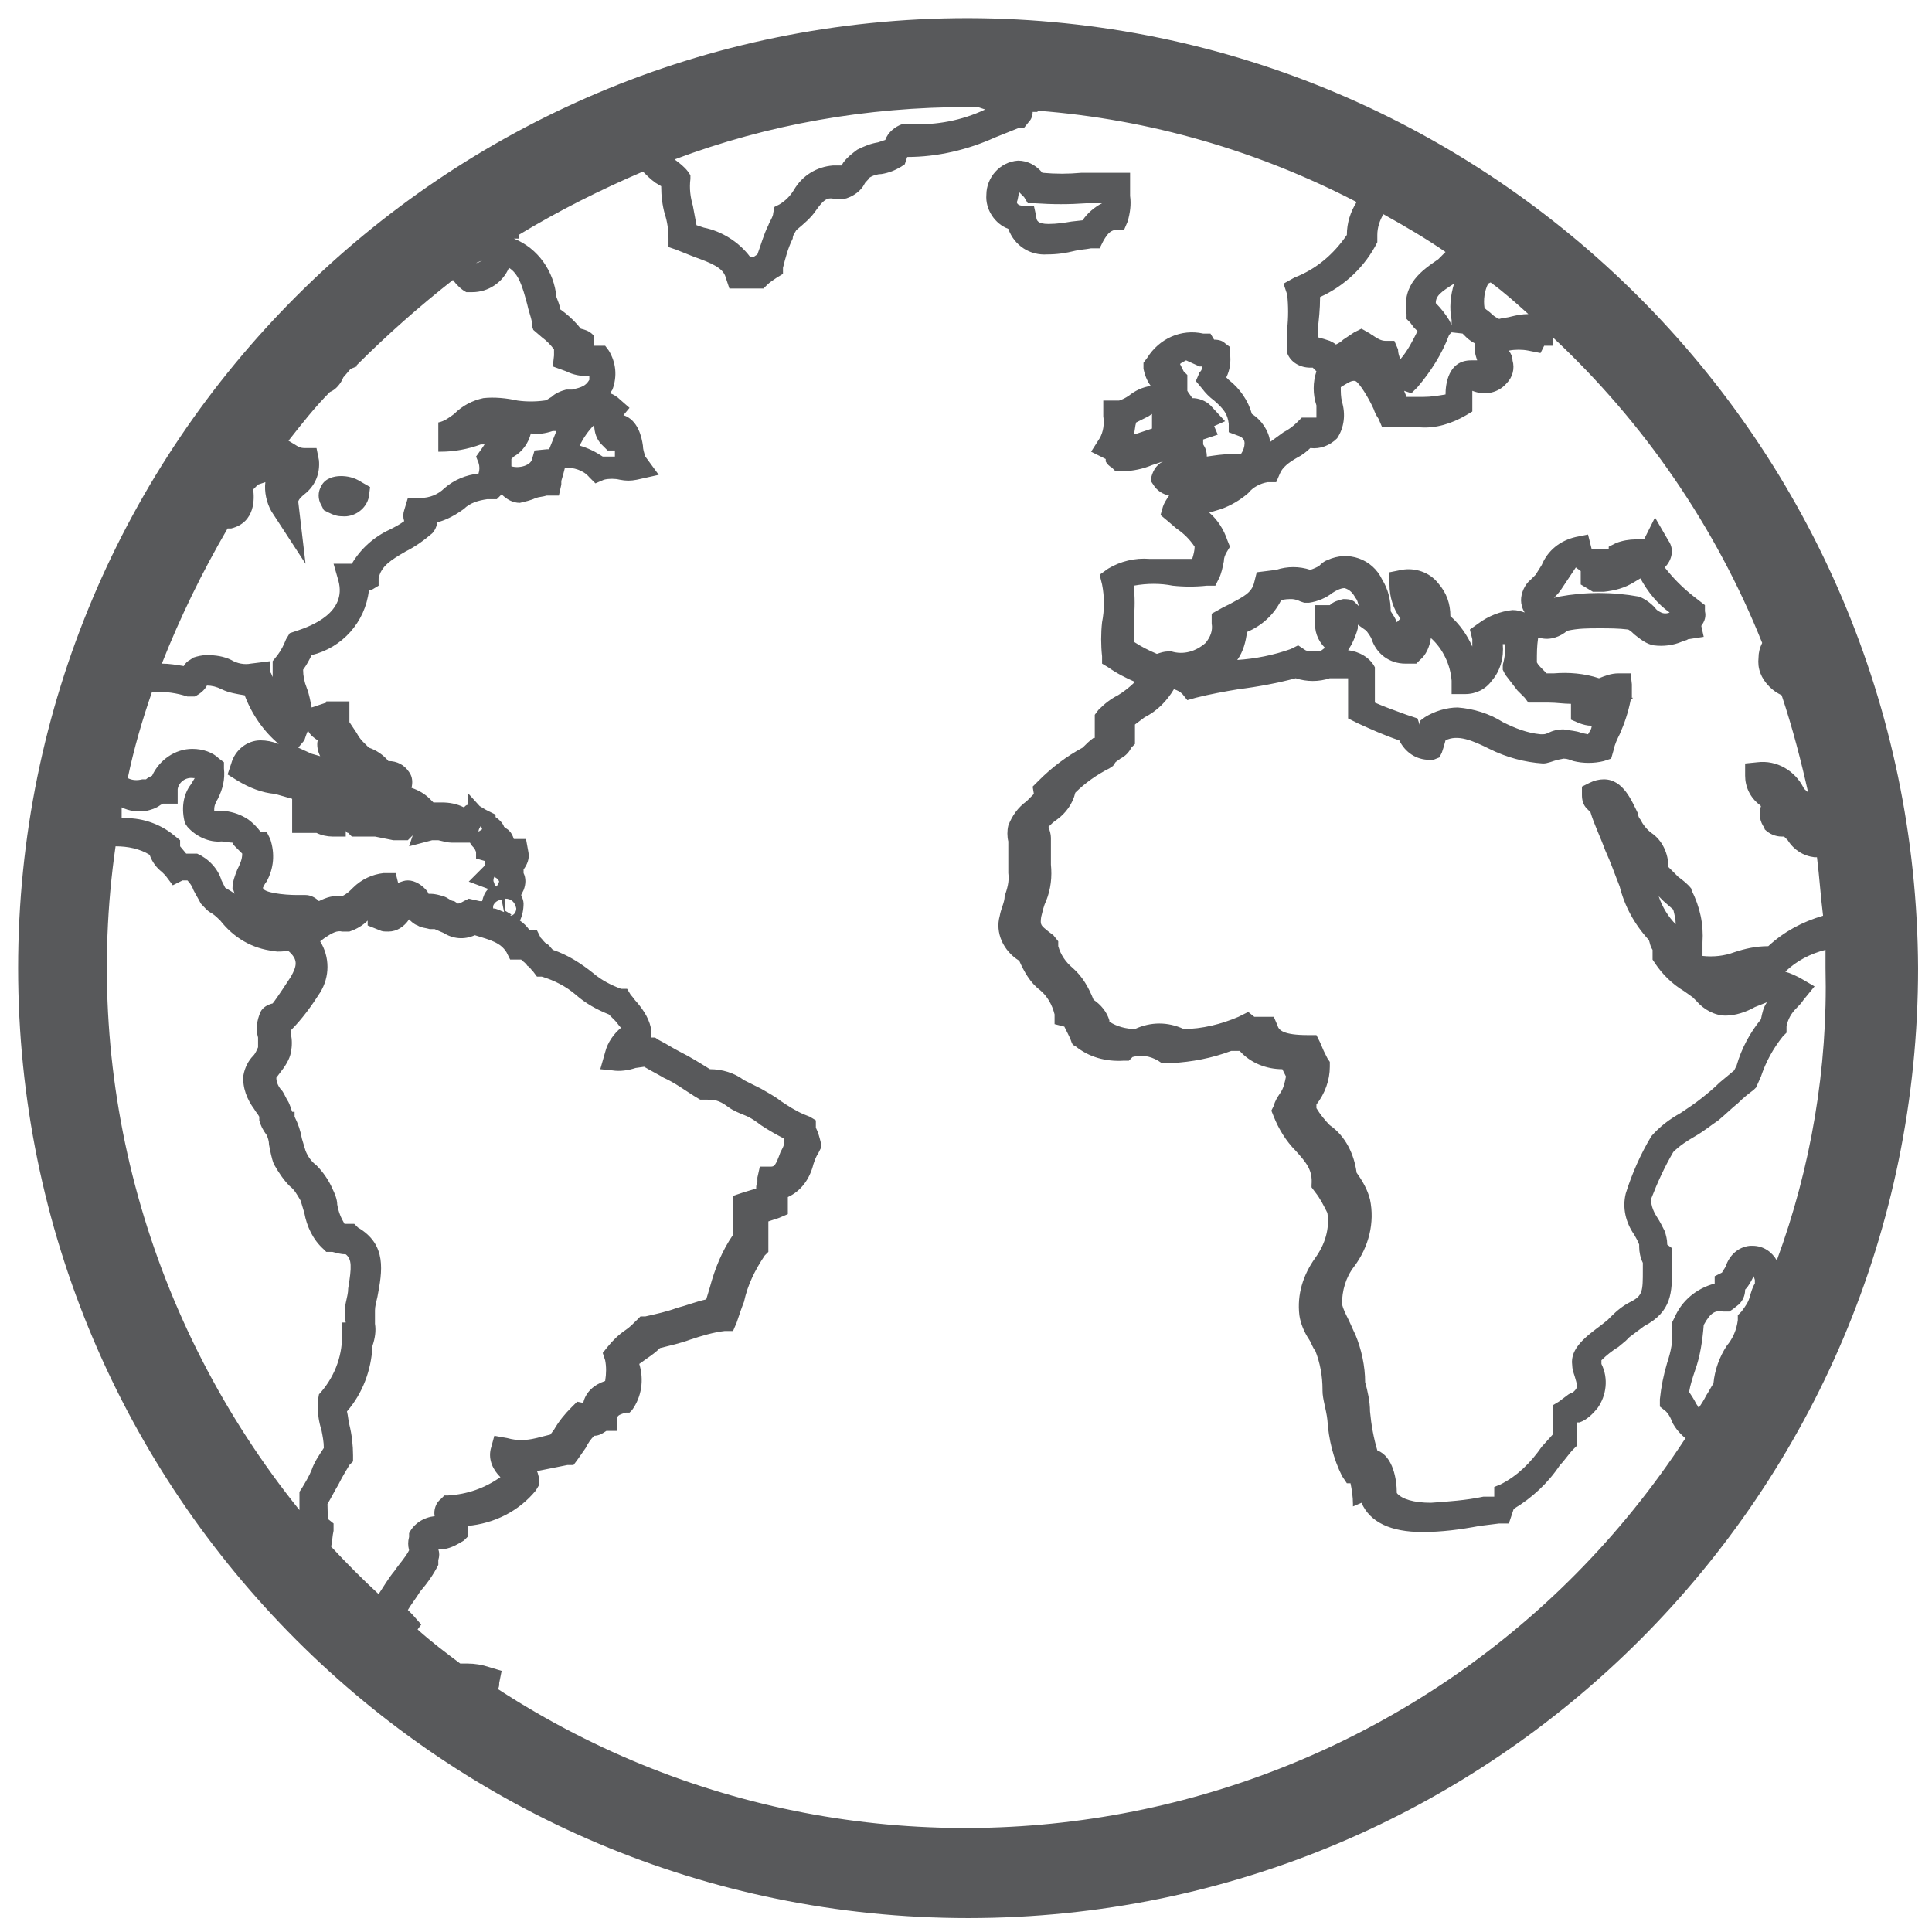 <?xml version="1.0" encoding="iso-8859-1"?>
<!-- Generator: Adobe Illustrator 23.0.3, SVG Export Plug-In . SVG Version: 6.00 Build 0)  -->
<!-- <svg version="1.1"
	 id="svg145554" xmlns:cc="http://creativecommons.org/ns#" xmlns:dc="http://purl.org/dc/elements/1.1/" xmlns:rdf="http://www.w3.org/1999/02/22-rdf-syntax-ns#" xmlns:svg="http://www.w3.org/2000/svg"
	 xmlns="http://www.w3.org/2000/svg" xmlns:xlink="http://www.w3.org/1999/xlink" x="0px" y="0px" viewBox="0 0 52.3 52.3"
	 style="enable-background:new 0 0 52.3 52.3;" xml:space="preserve"> -->

<svg width="100%" height="100%" viewBox="-0.5 -0.5 53.3 53.3" xmlns="http://www.w3.org/2000/svg" xmlns:svg="http://www.w3.org/2000/svg" xmlns:se="http://svg-edit.googlecode.com" data-name="Layer 1">

<style type="text/css">
	.st0{fill:#58595B;stroke:none;stroke-width:2;}
</style>
<g id="layer1" transform="translate(-235.702,-133.559)">
	<g id="Layer_2-92-2" transform="matrix(0.336,0,0,0.336,235.702,133.559)">
		<g id="Layer_1-2-28-0">
			<path id="path2917-2" class="st0" d="M84.5,19.4c0.8,0,1.5-0.1,2.3-0.3c0.4-0.1,0.8-0.1,1.3-0.2h0.7l0.3-0.6
				c0.4-0.7,0.6-0.8,0.9-0.9h0.8l0.3-0.7c0.2-0.7,0.3-1.4,0.2-2.1c0-0.2,0-0.4,0-0.6v-1.3h-1.2c-1,0-1.9,0-2.8,0
				c-1.1,0.1-2.1,0.1-3.2,0c-0.5-0.6-1.2-1-2-1c-1.5,0.1-2.6,1.4-2.6,2.8c-0.1,1.2,0.7,2.4,1.8,2.8C81.8,18.7,83.1,19.5,84.5,19.4z
				 M82.2,14.3c0.1,0.1,0.3,0.3,0.4,0.4l0.3,0.5h0.6c1.4,0.1,2.8,0.1,4.2,0H89c-0.6,0.3-1.2,0.8-1.6,1.4l-0.9,0.1
				c-0.6,0.1-1.2,0.2-1.9,0.2c-0.9,0-1-0.3-1-0.6l-0.2-0.9h-0.9c-0.5,0-0.5-0.3-0.5-0.3C82.1,14.9,82.1,14.6,82.2,14.3z"/>
			<path id="path2919-9" class="st0" d="M26.5,37.6c-0.6,0-1.3,0.2-1.6,0.8c-0.3,0.5-0.3,1.1,0,1.6l0.2,0.4l0.4,0.2
				c0.4,0.2,0.7,0.3,1.1,0.3c1,0.1,2-0.6,2.2-1.6l0.1-0.8l-0.7-0.4C27.6,37.7,27,37.6,26.5,37.6z"/>
			<path id="path2921-0" class="st0" d="M78,0C34.9,0,0,34.9,0,78s34.9,78,78,78s78-34.9,78-78C155.8,34.9,121,0.1,78,0z
				 M135.5,69.7c0-1.1-0.5-2.2-1.4-2.8c-0.4-0.3-0.7-0.7-0.9-1.1c-0.1-0.1-0.2-0.3-0.2-0.5c-0.5-1-1.2-2.8-2.8-2.8
				c-0.4,0-0.8,0.1-1.2,0.3l-0.6,0.3v0.7c0,0.4,0.1,0.8,0.4,1.1c0.1,0.1,0.2,0.2,0.3,0.3c0.3,1,0.8,2,1.2,3.1c0.5,1.1,0.8,2,1.2,3
				c0.4,1.6,1.2,3.1,2.4,4.4c0.1,0.3,0.1,0.5,0.3,0.8c0,0.1,0,0.2,0,0.4v0.4l0.2,0.3c0.6,0.9,1.4,1.7,2.4,2.3l0.7,0.5l0.3,0.3
				c0.6,0.7,1.5,1.2,2.4,1.2l0,0c0.8,0,1.7-0.3,2.4-0.7l1-0.4c-0.3,0.4-0.4,0.9-0.5,1.4c-0.9,1.1-1.6,2.4-2,3.8l-0.2,0.4l-1.2,1
				c-0.5,0.5-1,0.9-1.5,1.3c-0.5,0.4-1.1,0.8-1.7,1.2c-0.9,0.5-1.7,1.1-2.4,1.9c-0.9,1.5-1.6,3.1-2.1,4.7c-0.3,1.2,0,2.4,0.7,3.4
				c0.1,0.2,0.3,0.5,0.4,0.8c0,0,0,0,0,0.2c0,0.4,0.1,0.9,0.3,1.3v0.6c0,1.7,0,2.1-1,2.6c-0.6,0.3-1.1,0.7-1.6,1.2l-0.3,0.3
				l-0.5,0.4c-1.2,0.9-2.6,1.9-2.4,3.3c0,0.3,0.1,0.6,0.2,0.9c0.2,0.7,0.3,0.9,0,1.2s0,0-0.5,0.3l-0.8,0.6l-0.5,0.3v0.6
				c0,0.4,0,0.7,0,1.1c0,0.2,0,0.4,0,0.7l-0.9,1c-0.9,1.3-2,2.4-3.4,3.1l-0.5,0.2v0.5c0,0,0,0.2,0,0.3h-0.9
				c-1.4,0.3-2.9,0.4-4.3,0.5c-1.4,0-2.4-0.3-2.8-0.8c0-1.1-0.3-3-1.6-3.5c-0.3-1-0.5-2.1-0.6-3.2c0-0.8-0.2-1.7-0.4-2.4
				c0-1.3-0.3-2.7-0.8-3.9c-0.2-0.4-0.4-0.9-0.6-1.3c-0.2-0.4-0.4-0.8-0.5-1.2c0-1.1,0.3-2.2,1-3.1c1.2-1.6,1.7-3.6,1.3-5.5
				c-0.2-0.8-0.6-1.5-1.1-2.2c-0.2-1.5-0.9-3-2.2-3.9c-0.4-0.4-0.8-0.9-1.1-1.4c0-0.1,0-0.2,0-0.3c0.7-0.9,1.1-2,1.1-3.1v-0.4
				l-0.2-0.3c-0.1-0.2-0.2-0.4-0.3-0.6l-0.3-0.7l-0.3-0.6h-0.7c-2,0-2.4-0.4-2.5-0.8l-0.3-0.7h-0.7c-0.3,0-0.6,0-0.9,0l-0.5-0.4
				l-0.8,0.4c-1.4,0.6-3,1-4.5,1l0,0c-1.3-0.6-2.7-0.6-4,0c-0.7,0-1.5-0.2-2.1-0.6v-0.1c-0.2-0.7-0.7-1.3-1.3-1.7
				c-0.4-1-0.9-1.9-1.7-2.6c-0.6-0.5-1-1.1-1.2-1.8v-0.4L85,75.3L84.6,75c-0.6-0.5-0.7-0.5-0.6-1.2c0.1-0.4,0.2-0.9,0.4-1.3
				c0.4-1,0.5-2,0.4-3c0-0.4,0-0.7,0-1.1c0-0.4,0-0.7,0-1.1c0-0.3-0.1-0.6-0.2-0.9c0.2-0.2,0.4-0.4,0.7-0.6c0.7-0.5,1.3-1.3,1.5-2.2
				c0.8-0.8,1.8-1.5,2.8-2l0.3-0.2l0.2-0.3c0.1-0.1,0.3-0.2,0.4-0.3c0.4-0.2,0.7-0.5,0.9-0.9l0.3-0.3V58l0.8-0.6
				c1-0.5,1.8-1.3,2.4-2.3c0.3,0.1,0.5,0.2,0.7,0.4L96,56l0.7-0.2c1.2-0.3,2.3-0.5,3.5-0.7c1.6-0.2,3.2-0.5,4.7-0.9
				c0.9,0.3,1.9,0.3,2.8,0h0.8h0.7v0.9c0,0.5,0,1,0,1.5v0.9l0.8,0.4c1.1,0.5,2.2,1,3.4,1.4c0.5,1,1.4,1.6,2.5,1.6c0.1,0,0.2,0,0.3,0
				l0.5-0.2l0.2-0.4c0.1-0.3,0.2-0.6,0.3-1c1-0.5,2.2,0,3.6,0.7c1.4,0.7,2.9,1.1,4.4,1.2c0.4,0,0.8-0.2,1.2-0.3l0.5-0.1
				c0.3,0,0.5,0.1,0.8,0.2c0.8,0.2,1.7,0.2,2.5,0l0.6-0.2l0.2-0.7c0.1-0.5,0.3-0.9,0.5-1.3c0.4-0.9,0.7-1.8,0.9-2.8l0.2-0.2h-0.1
				c0-0.4,0-0.7,0-1.1l-0.1-0.9h-1c-0.6,0-1.1,0.2-1.6,0.4l0,0c-1.2-0.4-2.5-0.5-3.7-0.4h-0.6l-0.3-0.3c-0.2-0.2-0.4-0.4-0.5-0.6
				c0-0.8,0-1.3,0.1-2h0.2c0.8,0.2,1.6-0.1,2.2-0.6l0,0c0.9-0.2,1.7-0.2,2.6-0.2c0.8,0,1.6,0,2.4,0.1c0.2,0.1,0.4,0.3,0.5,0.4
				c0.5,0.4,1,0.8,1.6,0.9c0.8,0.1,1.6,0,2.3-0.3c0.2-0.1,0.4-0.1,0.5-0.2l1.3-0.2l-0.2-0.9c0.3-0.4,0.4-0.8,0.3-1.2v-0.5l-0.9-0.7
				c-0.9-0.7-1.7-1.5-2.4-2.4c0.6-0.6,0.8-1.5,0.3-2.2l-1.1-1.9l-0.9,1.8h-0.7c-0.5,0-1.1,0.1-1.6,0.3l-0.6,0.3v0.2h-1.1
				c-0.2,0-0.3,0-0.3,0l-0.3-1.2l-1,0.2c-1.3,0.3-2.3,1.1-2.8,2.3l-0.5,0.8l-0.4,0.4c-0.5,0.4-0.8,1.1-0.8,1.7c0,0.3,0.1,0.7,0.3,1
				l0,0c-0.3-0.1-0.6-0.2-1-0.2c-1,0.1-2,0.5-2.8,1.1l-0.7,0.5l0.2,0.8v0.6c-0.4-0.9-1-1.8-1.8-2.5c0-1-0.3-1.9-1-2.7
				c-0.7-0.9-1.9-1.3-3-1.1l-1,0.2v1c0,1,0.3,2,0.9,2.8l-0.3,0.3c-0.1-0.3-0.3-0.6-0.5-0.9c0-0.9-0.2-1.8-0.7-2.6
				c-0.8-1.7-2.8-2.4-4.5-1.6c-0.3,0.1-0.5,0.3-0.7,0.5c-0.2,0.1-0.4,0.2-0.7,0.3c-0.9-0.3-1.9-0.3-2.8,0l-0.8,0.1l-0.8,0.1
				l-0.2,0.8c-0.2,0.9-0.9,1.2-2,1.8l-0.6,0.3L98,48.9v0.8c0.1,0.6-0.1,1.1-0.5,1.6c-0.8,0.7-1.8,1-2.8,0.7h-0.3
				c-0.3,0-0.6,0.1-0.9,0.2c-0.7-0.3-1.3-0.6-1.9-1c0-0.6,0-1.2,0-1.8c0.1-0.9,0.1-1.9,0-2.8c1.1-0.2,2.2-0.2,3.2,0
				c0.9,0.1,1.9,0.1,2.8,0h0.7l0.3-0.6c0.2-0.4,0.3-0.9,0.4-1.4c0-0.3,0.1-0.5,0.2-0.7l0.3-0.5l-0.2-0.5c-0.3-0.9-0.8-1.7-1.5-2.3
				l1-0.3c0.8-0.3,1.5-0.7,2.2-1.3c0.4-0.5,1-0.8,1.6-0.9h0.7l0.3-0.7c0.2-0.5,0.7-0.9,1.4-1.3c0.4-0.2,0.8-0.5,1.1-0.8
				c0.8,0.1,1.6-0.2,2.2-0.8c0.6-0.9,0.7-2,0.4-3c-0.1-0.4-0.1-0.8-0.1-1.2c0.5-0.3,0.9-0.6,1.2-0.5c0.3,0.1,1.1,1.4,1.5,2.3
				c0.1,0.3,0.2,0.5,0.4,0.8l0.3,0.7h3.1c1.3,0.1,2.6-0.3,3.8-1l0.5-0.3v-0.6c0-0.3,0-0.5,0-0.8c0-0.1,0-0.2,0-0.3
				c1,0.4,2.1,0.2,2.8-0.6c0.5-0.5,0.7-1.2,0.5-1.9c0-0.3-0.1-0.5-0.3-0.8c0.5-0.1,1.1-0.1,1.6,0l1,0.2l0.3-0.6h0.7v-0.7
				c7.5,7,13.4,15.6,17.2,25.1c-0.2,0.4-0.3,0.8-0.3,1.2c-0.1,0.9,0.2,1.7,0.9,2.4c0.3,0.3,0.6,0.5,1,0.7c0.9,2.7,1.6,5.4,2.2,8.1
				c0-0.2-0.3-0.3-0.4-0.5c-0.7-1.4-2.2-2.3-3.8-2.1l-1,0.1v1c0,0.9,0.4,1.8,1.2,2.4l0.1,0.1c-0.2,0.6-0.1,1.3,0.3,1.8v0.1
				c0.4,0.4,0.9,0.6,1.4,0.6c0,0,0,0,0.2,0c0.1,0.1,0.2,0.2,0.3,0.3c0.5,0.8,1.3,1.3,2.2,1.4h0.2c0.2,1.6,0.3,3.2,0.5,4.8
				c-1.7,0.5-3.2,1.3-4.5,2.5c-1,0-1.9,0.2-2.8,0.5c-0.8,0.3-1.7,0.4-2.6,0.3c0-0.4,0-0.7,0-1.1c0.1-1.5-0.2-2.9-0.9-4.3v-0.1
				c-0.3-0.4-0.7-0.7-1.1-1C136.1,70.3,135.8,70,135.5,69.7z M136.1,74.4L136.1,74.4c-0.6-0.6-1.1-1.4-1.4-2.3l0.4,0.4l0.8,0.7
				C136,73.6,136.1,74,136.1,74.4z M121.9,51.4h0.2c0,0.5,0,1-0.2,1.7v0.4l0.2,0.4c0.3,0.4,0.7,0.9,1,1.3l0.6,0.6l0.3,0.4h0.5h1.2
				c0.6,0,1.2,0.1,1.8,0.1v1.3l0.7,0.3c0.3,0.1,0.6,0.2,1,0.2l0,0c0,0.3-0.2,0.5-0.3,0.7l-0.5-0.1c-0.5-0.2-1-0.2-1.5-0.3
				c-0.5,0-0.9,0.1-1.3,0.3c-0.2,0.1-0.3,0.1-0.5,0.1H125c-1.1-0.1-2.1-0.5-3.1-1c-1.1-0.7-2.4-1.1-3.7-1.2c-0.9,0-1.9,0.3-2.7,0.8
				l-0.4,0.3v0.4l0,0l-0.2-0.6l-0.9-0.3c-0.8-0.3-1.7-0.6-2.6-1c0-0.3,0-0.6,0-0.9s0-0.8,0-1.4v-0.3v-0.3c-0.4-0.8-1.3-1.3-2.2-1.4
				l0.3-0.5c0.2-0.4,0.4-0.9,0.5-1.3v-0.3l0.7,0.5c0,0,0.3,0.4,0.4,0.6c0.4,1.3,1.5,2.1,2.8,2.1h0.5h0.4l0.3-0.3
				c0.5-0.4,0.8-1.1,0.9-1.8l0,0c1,0.9,1.6,2.2,1.7,3.5v1.1h1.1c0.9,0,1.7-0.4,2.2-1.1C121.7,53.6,122,52.5,121.9,51.4z M109.7,47.9
				c-0.3-0.2-0.6-0.2-0.9-0.2c-0.4,0.1-0.8,0.2-1.1,0.5l0,0h-1.2v1.2c-0.1,0.9,0.2,1.7,0.8,2.3l-0.4,0.3c-0.2,0-0.3,0-0.5,0
				c-0.2,0-0.5,0-0.7-0.1l-0.6-0.4l-0.6,0.3c-1.4,0.5-2.9,0.8-4.4,0.9c0.5-0.7,0.7-1.5,0.8-2.3c1.2-0.5,2.2-1.4,2.8-2.6l0,0
				c0.3-0.1,0.6-0.1,0.9-0.1c0.2,0,0.5,0.1,0.7,0.2l0.3,0.1h0.4c0.7-0.1,1.4-0.4,1.9-0.8c0.3-0.2,0.7-0.4,1-0.4l0,0
				c0.4,0.1,0.7,0.4,0.9,0.8c0.2,0.2,0.2,0.5,0.3,0.7L109.7,47.9z M129.3,47.1c0.3,0,0.6,0,0.9,0c0.9-0.1,1.7-0.3,2.5-0.8l0.5-0.3
				c0.6,1.1,1.4,2.1,2.4,2.8c-0.2,0.1-0.5,0.1-0.7,0c-0.2-0.1-0.4-0.2-0.5-0.4c-0.4-0.4-0.8-0.7-1.3-0.9c-1.1-0.2-2.2-0.3-3.3-0.3
				c-1.1,0-2.2,0.1-3.3,0.3l-0.4,0.1l0,0l0,0c0.2-0.2,0.4-0.4,0.6-0.7c0.2-0.3,0.4-0.6,0.6-0.9c0.2-0.3,0.4-0.6,0.6-0.9
				c0.1,0.1,0.3,0.2,0.4,0.3l0,0c0,0.1,0,0.2,0,0.2v0.9L129.3,47.1z M97,28.6h0.2l0,0c0,0.2,0,0.3-0.2,0.5l-0.3,0.7l0.5,0.6
				c0.3,0.4,0.6,0.7,1,1c0.8,0.7,1.1,1.1,1.2,1.9V34l0.8,0.3c0.3,0.1,0.5,0.3,0.5,0.6c0,0.3-0.1,0.6-0.3,0.9h-0.8
				c-0.7,0-1.3,0.1-2,0.2c0-0.4-0.1-0.7-0.3-1l0,0c0-0.1,0-0.2,0-0.4l0,0l1.2-0.4l-0.3-0.7l0.9-0.4l-1.2-1.3c-0.4-0.4-1-0.6-1.5-0.6
				c-0.1-0.2-0.3-0.4-0.4-0.6c0-0.3,0-0.6,0-0.9v-0.4L95.7,29l-0.3-0.6c0.1-0.1,0.3-0.2,0.5-0.3l0,0L97,28.6z M106.9,22.9
				c2-0.9,3.7-2.5,4.7-4.5v-0.3v-0.3c0-0.6,0.2-1.2,0.5-1.7c1.8,1,3.5,2,5.1,3.1l-0.6,0.6c-1.3,0.9-3,2-2.6,4.5v0.4l0.3,0.3l0.3,0.4
				l0.3,0.3c-0.4,0.8-0.8,1.6-1.4,2.3c-0.1-0.2-0.2-0.5-0.2-0.8l-0.3-0.7h-0.7c-0.4,0-0.7-0.2-1-0.4c-0.1-0.1-0.2-0.1-0.3-0.2
				l-0.7-0.4l-0.6,0.3c-0.3,0.2-0.6,0.4-0.9,0.6c-0.2,0.2-0.4,0.3-0.6,0.4c-0.1-0.1-0.3-0.2-0.5-0.3c-0.3-0.1-0.6-0.2-1-0.3
				c0-0.2,0-0.4,0-0.6C106.8,24.8,106.9,23.9,106.9,22.9L106.9,22.9z M117.7,24.8v0.4l-0.2-0.4c-0.3-0.5-0.7-1-1.1-1.4
				c0-0.6,0.4-0.9,1.5-1.6C117.6,22.8,117.5,23.8,117.7,24.8L117.7,24.8z M117.7,25.8l0-0.3L117.7,25.8l0.9,0.1l0.3,0.3
				c0.2,0.2,0.5,0.4,0.7,0.5c0,0.2,0,0.3,0,0.5c0,0.3,0.1,0.6,0.2,0.9h-0.5c-1.9,0-2.1,2-2.1,2.8c-0.6,0.1-1.2,0.2-1.8,0.2H114
				l-0.2-0.5l0.6,0.2l0.5-0.5c1.1-1.3,2-2.7,2.6-4.3L117.7,25.8z M120.9,21.7c1.1,0.8,2.1,1.7,3.1,2.6c-0.5,0-1,0.1-1.4,0.2
				c-0.3,0.1-0.7,0.1-1,0.2l0,0c-0.2-0.1-0.4-0.2-0.6-0.4c-0.2-0.2-0.4-0.3-0.6-0.5c-0.1-0.7,0-1.4,0.3-2L120.9,21.7z M79.4,7.5
				c-1.9,0.9-4,1.3-6.1,1.2h-0.5h-0.2c-0.6,0.2-1.2,0.7-1.4,1.3l-0.6,0.2c-0.6,0.1-1.1,0.3-1.7,0.6c-0.4,0.3-0.8,0.6-1.1,1
				c-0.1,0.1-0.1,0.2-0.2,0.3c-0.2,0-0.5,0-0.7,0l0,0c-1.3,0.1-2.5,0.8-3.2,2c-0.3,0.5-0.7,0.9-1.2,1.2l-0.4,0.2L62,16
				c0,0.3-0.3,0.7-0.4,1c-0.4,0.8-0.6,1.6-0.9,2.4l-0.3,0.2h-0.3c-0.9-1.2-2.3-2.1-3.8-2.4L55.7,17c-0.1-0.5-0.2-1.1-0.3-1.6
				c-0.2-0.7-0.3-1.4-0.2-2.2v-0.3l-0.2-0.3c-0.3-0.4-0.7-0.7-1.1-1C61.6,8.7,69.7,7.3,78,7.3h0.8L79.4,7.5z M45,29
				c0.6,0.3,1.2,0.4,1.9,0.4l0,0v0.3c-0.3,0.5-0.6,0.6-1.4,0.8h-0.5c-0.4,0.1-0.9,0.3-1.2,0.6c-0.2,0.1-0.4,0.3-0.6,0.3
				c-0.7,0.1-1.5,0.1-2.2,0c-0.9-0.2-1.9-0.3-2.8-0.2c-0.9,0.2-1.7,0.6-2.4,1.3c-0.4,0.3-0.8,0.6-1.3,0.7v2.4h0.2
				c1.1,0,2.2-0.2,3.3-0.6h0.3l-0.2,0.3L37.6,36l0.2,0.5c0.1,0.3,0.1,0.6,0,0.9c-1,0.1-2,0.5-2.8,1.2c-0.5,0.5-1.2,0.8-2,0.8l0,0h-1
				l-0.3,1c-0.1,0.3-0.1,0.6,0,0.9c-0.4,0.3-0.8,0.5-1.2,0.7c-1.3,0.6-2.4,1.6-3.1,2.8h-0.1h-1.4l0.4,1.4c0.7,2.6-2.2,3.7-3.4,4.1
				l-0.6,0.2L22,51c-0.2,0.5-0.4,0.9-0.7,1.3l-0.4,0.5v0.4c0,0.3,0,0.6,0,0.9c-0.1-0.2-0.1-0.3-0.2-0.4v-0.9l-1.6,0.2
				c-0.5,0.1-1.1,0-1.6-0.3c-0.6-0.3-1.3-0.4-2-0.4c-0.4,0-0.8,0.1-1.1,0.2l-0.3,0.2c-0.2,0.1-0.4,0.3-0.5,0.5
				c-0.6-0.1-1.2-0.2-1.8-0.2c1.5-3.8,3.3-7.5,5.4-11.1h0.3c2-0.5,1.9-2.5,1.8-3.2l0,0l0.4-0.4l0.6-0.2l0,0
				c-0.1,0.8,0.1,1.7,0.5,2.4l2.8,4.3L23,39.7c0,0,0-0.2,0.5-0.6c0.9-0.7,1.3-1.7,1.2-2.8l-0.2-1h-1c-0.3,0-0.5-0.1-0.8-0.3
				l-0.5-0.3c1.1-1.4,2.2-2.8,3.4-4c0.5-0.2,0.9-0.7,1.1-1.2l0.6-0.7l0.5-0.2v-0.1c2.5-2.5,5.1-4.8,7.9-7c0.3,0.4,0.7,0.8,1.1,1H37
				h0.3c1.3,0,2.5-0.8,3-2c0.8,0.5,1.1,1.5,1.5,3c0.1,0.5,0.3,1,0.4,1.5v0.3l0.1,0.3l0.7,0.6c0.4,0.3,0.7,0.6,1,1v0.3
				c0,0.1,0,0.2,0,0.2l-0.1,0.9L45,29z M43.6,35.4h-0.2l-1,0.1l-0.2,0.7c-0.1,0.5-1,0.8-1.7,0.6l0,0c0-0.2,0-0.4,0-0.6l0.2-0.2
				c0.7-0.4,1.2-1.1,1.4-1.9c0.6,0.1,1.2,0,1.8-0.2h0.3C44,34.4,43.8,34.9,43.6,35.4z M47.3,33.4c0,0.6,0.2,1.2,0.6,1.6l0.5,0.5H49
				V36h-1c-0.6-0.4-1.2-0.7-1.9-0.9C46.4,34.5,46.8,33.9,47.3,33.4z M23.8,58.5c0.2,0.4,0.5,0.6,0.8,0.8c-0.1,0.4,0,0.9,0.2,1.3
				l-0.7-0.2L23,59.9l0.5-0.6C23.6,59,23.7,58.7,23.8,58.5z M34,67.5h0.5c0.4,0.1,0.8,0.2,1.1,0.2l0,0c0.2,0,0.4,0,0.7,0h0.4h0.4
				c0.1,0.2,0.2,0.3,0.4,0.5c0,0.1,0.1,0.2,0.1,0.3v0.5l0.7,0.2l0,0v0.4l0,0L37,70.9l1.6,0.6c-0.3,0.3-0.4,0.6-0.5,1h-0.2L37,72.3
				l-0.4,0.2c-0.2,0.1-0.3,0.2-0.5,0.2l-0.3-0.2c-0.3,0-0.5-0.3-0.9-0.4c-0.3-0.1-0.7-0.2-1-0.2h-0.2l-0.1-0.2
				c-0.4-0.5-1-0.9-1.6-0.9l0,0c-0.3,0-0.5,0.1-0.8,0.2L31,70.2h-1c-0.9,0.1-1.8,0.5-2.5,1.2c-0.3,0.3-0.5,0.5-0.9,0.7
				c-0.7-0.1-1.3,0.1-1.9,0.4C24.4,72.2,24,72,23.6,72h-0.7c-1.1,0-2.8-0.2-2.8-0.6c0.1-0.2,0.2-0.4,0.3-0.5
				c0.6-1.1,0.7-2.3,0.3-3.5l-0.3-0.6h-0.5l0,0c-0.3-0.4-0.6-0.7-1-1c-0.6-0.4-1.2-0.6-1.9-0.7c-0.3,0-0.6,0-0.9,0
				c0-0.3,0-0.5,0.3-1c0.4-0.8,0.6-1.6,0.5-2.5v-0.5l-0.4-0.3C16,60.3,15.2,60,14.3,60c-1.4,0-2.7,0.9-3.3,2.2
				c-0.2,0.1-0.4,0.2-0.5,0.3h-0.3c-0.4,0.1-0.8,0.1-1.2-0.1c0.5-2.4,1.2-4.8,2-7.1h0.2c0.9,0,1.8,0.1,2.7,0.4h0.3h0.3
				c0.4-0.2,0.8-0.5,1-0.9c0.4,0,0.8,0.1,1.2,0.3c0.6,0.3,1.3,0.4,1.9,0.5c0.6,1.6,1.6,3,2.8,4c-0.5-0.2-1-0.3-1.5-0.3
				c-1.1,0-2.1,0.8-2.4,1.9l-0.3,0.9l0.8,0.5c1,0.6,2,1,3.1,1.1l1.4,0.4v2.8H24c0.2,0,0.3,0,0.5,0c0.4,0.2,0.9,0.3,1.3,0.3h1.1v-0.5
				c0,0.1,0.1,0.2,0.2,0.2l0.3,0.3h1.9c0.5,0.1,1,0.2,1.5,0.3h0.6h0.6l0.4-0.4l0,0l-0.3,0.9L34,67.5z M48.8,86.4
				c0.6,0.1,1.3,0,1.9-0.2l0.7-0.1c0.5,0.3,1.1,0.6,1.6,0.9c0.9,0.4,1.7,1,2.5,1.5l0.5,0.3h0.5c0.6,0,1,0,1.8,0.6
				c0.4,0.3,0.9,0.5,1.4,0.7c0.5,0.2,0.9,0.5,1.3,0.8c0.6,0.4,1.3,0.8,1.9,1.1l0,0v0.3c0,0.3-0.2,0.6-0.3,0.8
				c-0.4,1.1-0.5,1.2-0.8,1.2h-0.9l-0.2,0.9c0,0.1,0,0.3,0,0.4c-0.1,0.2-0.1,0.3-0.1,0.5l-1,0.3l-0.9,0.3v0.9c0,0.6,0,1.2,0,1.9
				c0,0,0,0.3,0,0.4c-0.9,1.3-1.5,2.8-1.9,4.3c-0.1,0.3-0.2,0.7-0.3,1c-0.9,0.2-1.6,0.5-2.4,0.7c-0.8,0.3-1.7,0.5-2.6,0.7h-0.4
				l-0.3,0.3c-0.3,0.3-0.6,0.6-0.9,0.8c-0.6,0.4-1.1,0.9-1.5,1.4l-0.4,0.5l0.2,0.6c0.1,0.5,0.1,1.1,0,1.7c-0.9,0.3-1.6,0.9-1.8,1.8
				l-0.5-0.1l-0.5,0.5c-0.5,0.5-1,1.1-1.4,1.8l-0.3,0.4l-1.2,0.3c-0.8,0.2-1.6,0.2-2.3,0l-1.1-0.2l-0.3,1.1
				c-0.2,0.9,0.2,1.7,0.8,2.3c-1.3,0.9-2.7,1.4-4.3,1.5H35l-0.3,0.3c-0.4,0.3-0.6,0.9-0.5,1.4c-0.9,0.1-1.7,0.6-2.1,1.4v0.3
				c-0.1,0.4-0.1,0.7,0,1.1c-0.3,0.6-0.8,1.1-1.2,1.7c-0.5,0.6-0.9,1.3-1.3,1.9c-1.3-1.2-2.6-2.5-3.9-3.9c0.1-0.4,0.1-0.9,0.2-1.3
				v-0.6l-0.5-0.4c0.1,0.2,0-0.3,0-1.2c0.3-0.5,0.6-1.1,0.9-1.6c0.3-0.6,0.6-1.1,0.9-1.6l0.3-0.3v-0.5c0-0.8-0.1-1.7-0.3-2.5
				c-0.1-0.4-0.1-0.7-0.2-1.1c1.3-1.5,2-3.4,2.1-5.4c0.2-0.6,0.3-1.2,0.2-1.8c0-0.4,0-0.8,0-1.1s0.1-0.7,0.2-1.1
				c0.4-2.1,0.8-4.3-1.6-5.7L27.6,99h-0.4h-0.4l0,0c-0.3-0.5-0.5-1-0.6-1.6c0-0.4-0.2-0.9-0.4-1.3c-0.3-0.7-0.8-1.4-1.3-1.9
				c-0.4-0.3-0.7-0.7-0.9-1.2c-0.1-0.3-0.2-0.7-0.3-1c-0.1-0.6-0.3-1.2-0.6-1.8v-0.4h-0.2l0,0c-0.1-0.3-0.2-0.6-0.3-0.8
				c-0.2-0.3-0.3-0.6-0.5-0.9c-0.3-0.3-0.5-0.7-0.5-1.1l0.3-0.4c0.4-0.5,0.8-1.1,0.9-1.7c0.1-0.5,0.1-1,0-1.5c0,0,0-0.2,0-0.3l0,0
				c0.9-0.9,1.7-2,2.4-3.1c0.8-1.3,0.8-2.9,0-4.2l0.4-0.3c0.6-0.4,1-0.6,1.4-0.5h0.3h0.3c0.6-0.2,1.1-0.5,1.5-0.9v0.4l1,0.4
				c0.2,0.1,0.4,0.1,0.7,0.1c0.7,0,1.3-0.4,1.7-1c0.2,0.2,0.4,0.4,0.7,0.5c0.3,0.2,0.7,0.2,1,0.3h0.4l0.7,0.3
				c0.8,0.5,1.7,0.6,2.6,0.2l0,0c1.3,0.4,2.1,0.6,2.6,1.4l0.3,0.6h0.7h0.2c0.2,0.2,0.4,0.3,0.5,0.5c0.2,0.1,0.3,0.3,0.5,0.5l0.3,0.4
				H43c1,0.3,2,0.8,2.8,1.5c0.8,0.7,1.7,1.2,2.7,1.6l0.5,0.5c0.2,0.2,0.3,0.4,0.5,0.6l0,0c-0.6,0.5-1.1,1.2-1.3,2l-0.4,1.4
				L48.8,86.4z M39.5,70.9l-0.2,0.4c-0.1,0-0.2-0.1-0.2-0.3c-0.1-0.1-0.1-0.3,0-0.5l0.3,0.2l0,0L39.5,70.9z M39.5,68.5v-0.1l0,0
				V68.5z M38.1,66.6L38.1,66.6l-0.3,0.2c0-0.2,0.1-0.3,0.2-0.5l0,0L38.1,66.6z M39,72.9c0.1-0.3,0.4-0.5,0.7-0.5l0.2,1
				c-0.3-0.1-0.6-0.3-0.9-0.3L39,72.9z M40.5,73.6L40,73.3v-1c0.5,0,0.8,0.3,0.9,0.8c0,0.3-0.2,0.6-0.5,0.6L40.5,73.6z M17.8,71.9
				l-0.3-0.2L17,71.4c-0.1-0.2-0.2-0.4-0.3-0.6c-0.3-1-1.1-1.8-2-2.2h-0.4h-0.1h-0.4l0,0L13.3,68v-0.5l-0.5-0.4
				c-1.2-1-2.8-1.5-4.3-1.4v-0.9c0.6,0.3,1.3,0.4,2,0.3c0.4-0.1,0.8-0.2,1.2-0.5l0.2-0.1h1.2v-1.2c0.1-0.6,0.7-1,1.3-0.9
				c0,0,0.1,0,0.1,0l-0.3,0.5c-0.7,0.9-0.8,2.1-0.5,3.2l0.2,0.3c0.7,0.8,1.8,1.3,2.8,1.2c0.3,0,0.6,0.1,0.9,0.1c0,0,0,0.1,0.2,0.3
				c0.2,0.2,0.4,0.4,0.6,0.6c0,0.5-0.2,0.9-0.4,1.3c-0.2,0.5-0.4,1-0.4,1.6C17.7,71.5,17.7,71.8,17.8,71.9L17.8,71.9z M27.6,66v0.2
				l0,0V66z M37.6,20.1L37.6,20.1l0.5-0.2C37.9,20,37.8,20.1,37.6,20.1z M8,68c1,0,2,0.2,2.8,0.7c0.2,0.6,0.6,1.1,1,1.4l0.3,0.3
				l0.6,0.8l0.8-0.4h0.4c0.2,0.2,0.4,0.5,0.5,0.8c0.2,0.4,0.4,0.7,0.6,1.1c0.3,0.3,0.5,0.6,0.9,0.8c0.3,0.2,0.5,0.4,0.7,0.6
				c1.1,1.4,2.6,2.3,4.4,2.5c0.4,0.1,0.8,0,1.2,0c0.8,0.7,0.7,1.2,0.2,2.1c-0.2,0.3-1.1,1.7-1.5,2.2c-0.4,0.1-0.8,0.3-1,0.7
				c-0.3,0.7-0.4,1.4-0.2,2.1c0,0.3,0,0.5,0,0.8c-0.1,0.2-0.2,0.5-0.4,0.7c-0.4,0.4-0.7,1-0.8,1.6c-0.1,1,0.3,2,0.9,2.8
				c0.1,0.2,0.3,0.4,0.4,0.6c0,0.1,0,0.2,0,0.3c0.1,0.4,0.3,0.8,0.6,1.2c0.1,0.2,0.2,0.5,0.2,0.8c0.1,0.5,0.2,1.1,0.4,1.6
				c0.4,0.7,0.8,1.3,1.3,1.8c0.4,0.3,0.6,0.7,0.9,1.2c0.1,0.3,0.2,0.7,0.3,1c0.2,1.1,0.7,2.2,1.6,3l0.2,0.2h0.3h0.2
				c0.4,0.1,0.7,0.2,1.1,0.2c0.5,0.4,0.5,1,0.2,2.8c0,0.4-0.1,0.7-0.2,1.2c-0.1,0.5-0.1,1.1,0,1.6l0,0h-0.3v1.1
				c0,1.8-0.7,3.5-1.9,4.8l-0.1,0.6v0.4c0,0.6,0.1,1.3,0.3,1.9c0.1,0.5,0.2,1,0.2,1.5c-0.4,0.6-0.8,1.2-1,1.8
				c-0.2,0.5-0.5,1-0.8,1.5l-0.2,0.3v0.3c0,0.4,0,0.8,0,1.2C10.7,107.1,5.2,87.4,8,68z M138.4,107.3c0.6-1.1,1-1.2,1.6-1.1h0.5
				l0.3-0.2l0,0l0.5-0.4c0.3-0.3,0.5-0.7,0.5-1.2c0.3-0.3,0.5-0.7,0.7-1.1l0.1,0.3v0.3c-0.2,0.3-0.3,0.7-0.4,1
				c-0.1,0.5-0.4,0.9-0.7,1.3l-0.3,0.3v0.4c-0.1,0.8-0.4,1.5-0.9,2.1c-0.6,0.9-1,2-1.1,3.1c-0.2,0.3-0.4,0.7-0.6,1
				c-0.2,0.4-0.4,0.7-0.6,1c-0.1-0.1-0.1-0.2-0.2-0.3c-0.2-0.4-0.4-0.7-0.6-1c0.1-0.6,0.3-1.2,0.5-1.8
				C138.1,109.9,138.3,108.6,138.4,107.3L138.4,107.3z M138.1,114.4L138.1,114.4v0.5l0,0V114.4z M144.4,102c-0.4-0.7-1.1-1.2-2-1.2
				h-0.2c-1,0.1-1.7,0.8-2,1.7c-0.1,0.2-0.2,0.3-0.3,0.5l-0.6,0.3v0.6l0,0c-1.5,0.4-2.7,1.4-3.3,2.8l-0.2,0.4v0.5
				c0.1,1-0.1,1.9-0.4,2.8c-0.3,1-0.5,2-0.6,3v0.6l0.5,0.4c0.2,0.2,0.3,0.4,0.4,0.6c0.2,0.6,0.7,1.2,1.2,1.6
				c-21.3,32.6-64.9,41.8-97.5,20.6c0.1-0.2,0.1-0.3,0.1-0.5l0.2-1l-1-0.3c-0.6-0.2-1.2-0.3-1.8-0.3h-0.6c-1.2-0.9-2.4-1.8-3.5-2.8
				l0.3-0.4l-0.7-0.8c-0.1-0.1-0.3-0.3-0.4-0.4c0.3-0.5,0.7-1,1-1.5c0.6-0.7,1.1-1.4,1.5-2.2v-0.2v-0.2c0.1-0.3,0.1-0.6,0-0.9H35
				c0.6-0.1,1.1-0.4,1.6-0.7l0.3-0.3V124v-0.2c2.2-0.2,4.2-1.2,5.6-2.9l0.3-0.5v-0.5c-0.1-0.2-0.1-0.4-0.2-0.6l1-0.2
				c0.5-0.1,1-0.2,1.5-0.3h0.5l0.3-0.4l0.7-1c0.2-0.4,0.4-0.7,0.7-1c0.4,0,0.7-0.2,1-0.4h0.9v-1c0-0.2,0-0.3,0.7-0.5h0.3l0.2-0.2
				c0.8-1.1,1-2.5,0.6-3.8l0.7-0.5c0.3-0.2,0.7-0.5,1-0.8c0.8-0.2,1.7-0.4,2.5-0.7c0.9-0.3,1.9-0.6,2.8-0.7h0.7l0.3-0.7
				c0.2-0.6,0.4-1.2,0.6-1.7c0.3-1.4,0.9-2.6,1.7-3.8l0.3-0.3v-0.4c0-0.3,0-0.5,0-0.8c0-0.4,0-0.8,0-1.3l0.9-0.3l0.7-0.3v-0.8
				c0-0.2,0-0.4,0-0.6c1.1-0.5,1.8-1.5,2.1-2.7c0.1-0.3,0.2-0.6,0.4-0.9l0.2-0.4v-0.5c-0.1-0.4-0.2-0.8-0.4-1.2c0-0.2,0-0.4,0-0.6
				L65,90.2L64.5,90c-0.7-0.3-1.3-0.7-1.9-1.1c-0.5-0.4-1.1-0.7-1.6-1l-1.4-0.7c-0.8-0.6-1.8-0.9-2.8-0.9c-0.8-0.5-1.6-1-2.4-1.4
				c-0.6-0.3-1.2-0.7-1.8-1l-0.3-0.2h-0.3l0,0v-0.5c-0.1-0.9-0.6-1.7-1.2-2.4c-0.2-0.2-0.3-0.4-0.5-0.6l-0.3-0.5h-0.5
				c-0.8-0.3-1.6-0.7-2.3-1.3c-1-0.8-2.1-1.5-3.3-1.9c-0.2-0.2-0.3-0.4-0.5-0.5c-0.2-0.1-0.3-0.3-0.5-0.5l-0.3-0.6h-0.6l0,0
				c-0.2-0.3-0.5-0.6-0.8-0.8c0.2-0.4,0.3-0.9,0.3-1.4c0-0.2-0.1-0.5-0.2-0.7l0.2-0.4c0.2-0.5,0.2-1,0-1.4c0,0,0-0.2,0-0.3l0,0
				c0.3-0.4,0.5-0.9,0.4-1.4l-0.2-1.1h-1c-0.1-0.3-0.2-0.5-0.4-0.7c-0.1-0.1-0.3-0.2-0.4-0.3c-0.1-0.3-0.4-0.6-0.7-0.8v-0.2
				l-0.8-0.4l-0.5-0.3l-1-1.1v1c-0.1,0-0.2,0.1-0.3,0.2c-0.6-0.3-1.2-0.4-1.8-0.4c-0.2,0-0.5,0-0.7,0l-0.3-0.3
				c-0.4-0.4-0.9-0.7-1.5-0.9c0.1-0.4,0.1-0.9-0.2-1.3c-0.4-0.6-1-0.9-1.7-0.9c-0.4-0.5-1-0.9-1.6-1.1l-0.5-0.5
				c-0.2-0.2-0.4-0.5-0.5-0.7c-0.2-0.3-0.4-0.6-0.6-0.9c0-0.2,0-0.3,0-0.5v-1.2H26c-0.2,0-0.4,0-0.7,0l0,0v0.1l-0.6,0.2l-0.6,0.2
				c-0.1-0.5-0.2-1.1-0.4-1.6c-0.2-0.5-0.3-1-0.3-1.5c0.3-0.4,0.5-0.8,0.7-1.2c2.5-0.6,4.4-2.7,4.7-5.3l0.3-0.1l0.5-0.3v-0.6
				c0.2-1,1-1.5,2.2-2.2c0.8-0.4,1.5-0.9,2.2-1.5c0.2-0.2,0.4-0.6,0.4-0.9c0.8-0.2,1.5-0.6,2.2-1.1c0.5-0.5,1.2-0.7,1.9-0.8H39h0.3
				l0.4-0.4c0.4,0.4,0.9,0.7,1.5,0.7c0.4-0.1,0.9-0.2,1.3-0.4c0.3-0.1,0.6-0.1,0.9-0.2h1l0.2-0.9v-0.3c0.1-0.3,0.2-0.7,0.3-1.1
				c0.7,0,1.5,0.2,2,0.8l0.5,0.5l0.7-0.3c0.4-0.1,0.9-0.1,1.3,0c0.5,0.1,0.9,0.1,1.4,0l1.8-0.4l-1.1-1.5c-0.1-0.3-0.2-0.6-0.2-0.9
				c-0.1-0.7-0.4-2.1-1.6-2.5l0.5-0.6l-0.8-0.7c-0.2-0.2-0.5-0.4-0.8-0.5l0.2-0.3c0.4-1.1,0.3-2.2-0.3-3.2l-0.3-0.4h-0.5h-0.4v-0.8
				L47.2,26c-0.3-0.3-0.6-0.4-1-0.5c-0.4-0.5-0.8-0.9-1.3-1.3l-0.4-0.3c0-0.3-0.2-0.7-0.3-1c-0.2-2.1-1.5-4-3.5-4.8h0.4v-0.3
				c3.3-2,6.7-3.7,10.2-5.2c0.3,0.3,0.6,0.6,1,0.9l0.5,0.3c0,0.8,0.1,1.6,0.3,2.3c0.2,0.6,0.3,1.3,0.3,2v0.7L54,19
				c0.5,0.2,1,0.4,1.5,0.6c1.4,0.5,2.4,0.9,2.6,1.7l0.3,0.9h2.8l0.3-0.3c0.2-0.2,0.5-0.4,0.8-0.6l0.5-0.3v-0.5
				c0.2-0.8,0.4-1.6,0.8-2.4c0-0.3,0.2-0.5,0.3-0.7c0.6-0.5,1.2-1,1.6-1.6c0.5-0.7,0.8-1,1.2-1h0.1c0.4,0.1,0.8,0.1,1.2,0
				c0.6-0.2,1.2-0.6,1.5-1.2c0.1-0.2,0.3-0.3,0.4-0.5c0.3-0.2,0.7-0.3,1-0.3c0.6-0.1,1.1-0.3,1.6-0.6l0.3-0.2l0.1-0.3l0.1-0.3v0
				c2.5,0,5-0.6,7.2-1.6L82.2,9h0.4l0.4-0.5c0.2-0.2,0.3-0.5,0.3-0.8h0.4V7.6c9.2,0.7,18.1,3.3,26.2,7.5c-0.5,0.8-0.8,1.7-0.8,2.7
				c-1.1,1.6-2.5,2.8-4.3,3.5l-0.9,0.5l0.3,0.9c0.1,0.9,0.1,1.9,0,2.8c0,0.5,0,1,0,1.5v0.3v0.2c0.3,0.8,1.1,1.2,1.9,1.2h0.2l0.3,0.3
				c-0.3,0.9-0.3,1.9,0,2.8c0,0.3,0,0.7,0,1H106h-0.6l-0.4,0.4c-0.3,0.3-0.7,0.6-1.1,0.8l-1.1,0.8c-0.1-0.9-0.7-1.8-1.5-2.3
				c-0.3-1.1-1-2.1-1.9-2.8l-0.2-0.2c0.3-0.6,0.4-1.3,0.3-2v-0.5l-0.4-0.3c-0.2-0.2-0.5-0.3-0.9-0.3l0,0l-0.3-0.5h-0.6
				c-1.8-0.4-3.6,0.4-4.6,2l-0.3,0.4v0.5c0.1,0.5,0.3,1,0.6,1.4c-0.7,0.1-1.3,0.4-1.8,0.8c-0.3,0.2-0.5,0.3-0.8,0.4h-1.3v1.3
				c0.1,0.6,0,1.3-0.3,1.8l-0.7,1.1l1.2,0.6c0,0,0,0,0,0.2c0.1,0.2,0.3,0.4,0.5,0.5l0.3,0.3h0.6c0.8,0,1.7-0.2,2.4-0.5
				c0.3-0.1,0.6-0.2,0.9-0.3c-0.6,0.3-0.9,0.9-1,1.5V38l0.2,0.3c0.3,0.5,0.8,0.8,1.3,0.9c-0.2,0.3-0.4,0.6-0.5,0.9l-0.2,0.7l0.6,0.5
				l0.7,0.6c0.6,0.4,1.1,0.9,1.5,1.5c0,0.3-0.1,0.7-0.2,1l0,0h-1.5c-0.7,0-1.3,0-2,0c-1.2-0.1-2.4,0.2-3.4,0.8l-0.7,0.5l0.2,0.8
				c0.2,1,0.2,2.1,0,3.1c-0.1,0.9-0.1,1.9,0,2.8v0.6l0.5,0.3c0.7,0.5,1.5,0.9,2.2,1.2c-0.4,0.4-0.9,0.8-1.4,1.1
				c-0.6,0.3-1.1,0.7-1.6,1.2l-0.3,0.4v1.9h-0.1c-0.3,0.2-0.6,0.5-0.9,0.8c-1.3,0.7-2.5,1.6-3.6,2.7l-0.5,0.5l0.1,0.6
				c-0.2,0.2-0.4,0.4-0.6,0.6c-0.7,0.5-1.2,1.2-1.5,2c-0.1,0.4-0.1,0.9,0,1.3c0,0.1,0,0.2,0,0.3c0,0.3,0,0.6,0,0.9
				c0,0.5,0,0.9,0,1.4c0.1,0.7-0.1,1.3-0.3,1.9c0,0.5-0.3,1-0.4,1.6c-0.4,1.4,0.3,2.9,1.6,3.7l0,0c0.4,0.9,0.9,1.8,1.7,2.4
				c0.6,0.5,1,1.2,1.2,2v0.8l0.8,0.2c0.1,0.2,0.2,0.4,0.3,0.6c0.1,0.2,0.2,0.4,0.3,0.7l0.1,0.2l0.2,0.1c1.1,0.9,2.5,1.3,4,1.2h0.4
				l0.3-0.3c0.7-0.2,1.4-0.1,2.1,0.3l0.3,0.2h0.8c1.7-0.1,3.3-0.4,4.9-1c0.2,0,0.5,0,0.7,0c0.9,1,2.2,1.5,3.5,1.5l0.3,0.6
				c-0.1,0.5-0.2,1-0.5,1.4c-0.2,0.3-0.4,0.6-0.5,1l-0.2,0.4l0.2,0.5c0.4,1,1,2,1.8,2.8c0.9,1,1.4,1.6,1.3,2.8V96l0.3,0.4
				c0.4,0.5,0.7,1.1,1,1.7c0.2,1.3-0.2,2.6-1,3.7c-1,1.4-1.5,3-1.3,4.7c0.1,0.7,0.4,1.4,0.8,2c0.2,0.3,0.3,0.7,0.5,0.9
				c0.4,1,0.6,2.1,0.6,3.2v0.1l0,0c0,0.7,0.3,1.5,0.4,2.4c0.1,1.6,0.5,3.2,1.2,4.6l0.4,0.6h0.3c0.1,0.5,0.2,1.1,0.2,1.7v0.2l0.7-0.3
				c0.7,1.6,2.4,2.4,5,2.4c1.6,0,3.1-0.2,4.7-0.5l1.6-0.2h0.8l0.4-1.2l0,0c1.5-0.9,2.8-2.1,3.8-3.6c0.4-0.4,0.7-0.9,1.1-1.3l0.3-0.3
				v-0.4c0-0.4,0-0.8,0-1.2v-0.3h0.2c0.6-0.2,1.1-0.7,1.5-1.2c0.7-1,0.9-2.4,0.3-3.6v-0.3c0.4-0.4,0.9-0.8,1.4-1.1l0.6-0.5l0.3-0.3
				c0.4-0.3,0.8-0.6,1.2-0.9c2.3-1.2,2.3-2.8,2.3-4.8v-1.6l-0.4-0.3v-0.1c0-0.3-0.1-0.7-0.2-1c-0.2-0.4-0.4-0.8-0.6-1.1
				s-0.6-1-0.5-1.6c0.5-1.3,1.1-2.6,1.8-3.8c0.5-0.5,1.1-0.9,1.8-1.3c0.7-0.4,1.3-0.9,1.9-1.3c0.6-0.5,1.1-1,1.6-1.4
				c0.5-0.5,0.9-0.8,1.3-1.1l0.2-0.2l0.4-0.9c0.4-1.2,1-2.3,1.8-3.3l0.3-0.3v-0.5c0.1-0.6,0.4-1.1,0.8-1.5c0.2-0.2,0.4-0.4,0.6-0.7
				l0.9-1.1l-1.2-0.7c-0.4-0.2-0.8-0.4-1.2-0.5c0.9-0.9,2.1-1.5,3.3-1.8c0,0.5,0,1,0,1.5C148.6,86.2,147.2,94.4,144.4,102z
				 M93.1,33.7l-0.6,0.2c-0.3,0.1-0.6,0.2-0.9,0.3c0.1-0.3,0.1-0.7,0.2-1l1-0.5l0.3-0.2c0,0.3,0,0.5,0,0.8
				C93.1,33.4,93.1,33.6,93.1,33.7z"/>
		</g>
	</g>
</g>
</svg>
